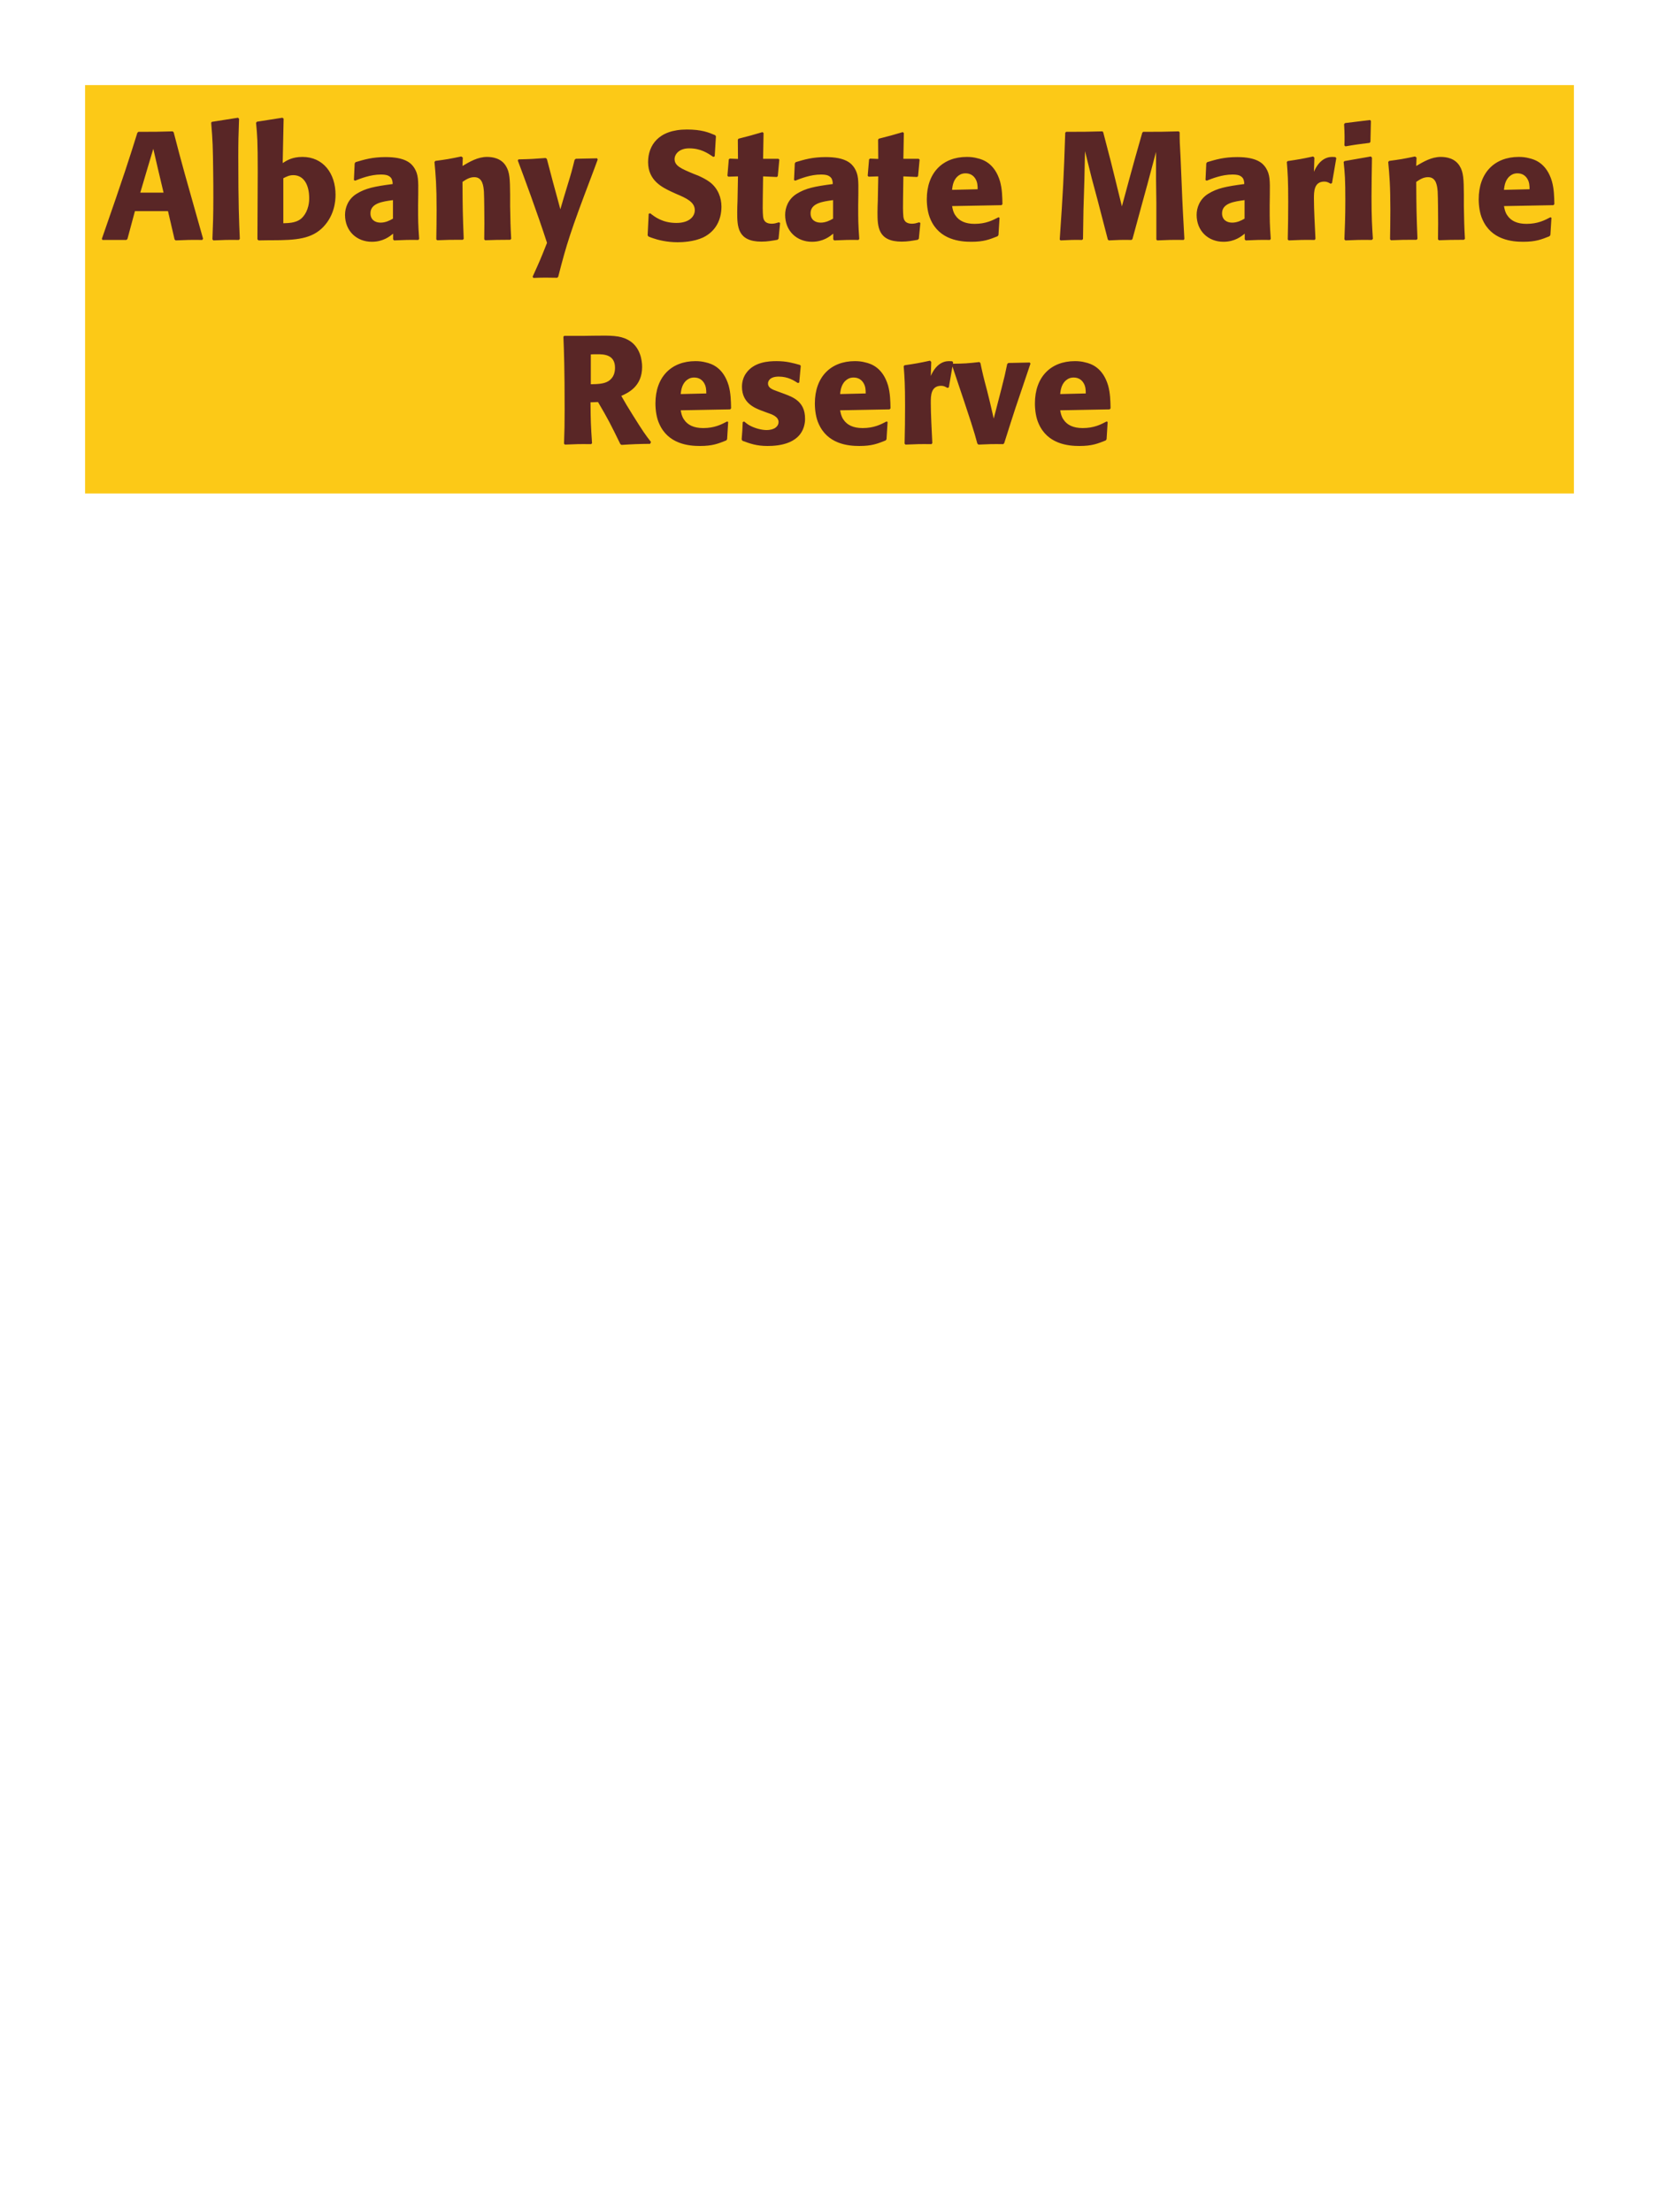 <?xml version="1.0" encoding="UTF-8"?>
<svg xmlns="http://www.w3.org/2000/svg" xmlns:xlink="http://www.w3.org/1999/xlink" width="975" height="1300" viewBox="0 0 975 1300">
<path fill-rule="nonzero" fill="rgb(98.824%, 78.824%, 9.02%)" fill-opacity="1" d="M 50 50 L 925 50 L 925 290 L 50 290 Z M 50 50 "/>
<path fill-rule="nonzero" fill="rgb(34.902%, 14.902%, 14.902%)" fill-opacity="1" d="M 101.438 77.191 C 92.797 77.461 90.996 77.461 81.367 77.461 L 80.734 78 C 75.965 93.301 73.086 102.391 59.855 140.371 L 60.215 141 L 74.254 141 L 74.887 140.461 L 79.297 124.078 L 98.734 124.078 L 102.605 140.73 L 103.234 141.27 C 109.805 141 111.605 140.91 118.895 141 L 119.348 140.281 C 108.457 101.762 107.195 97.531 102.066 77.73 L 101.438 77.191 M 82.445 113.191 L 86.945 97.98 L 90.098 87.449 L 92.797 99.148 L 96.125 113.191 Z M 140.945 140.371 C 140.496 130.02 140.047 120.57 140.047 92.129 C 140.047 83.578 140.137 79.531 140.496 69.809 L 139.867 69.18 L 124.477 71.609 L 124.117 72.148 C 125.016 83.129 125.105 86.102 125.285 100.68 C 125.379 105.988 125.379 111.301 125.379 116.609 C 125.379 126.328 125.195 131.73 124.836 140.641 L 125.379 141.27 C 131.406 141 133.836 140.91 140.406 141 Z M 157.863 141.18 L 159.664 141.18 C 174.062 141.18 183.336 140.461 190.176 133.172 C 196.562 126.328 197.195 118.23 197.195 114.449 C 197.195 101.941 189.996 92.219 177.754 92.219 C 171.812 92.219 168.664 94.199 166.145 95.82 L 166.684 69.719 L 165.965 69.18 L 151.023 71.52 L 150.484 72.148 C 151.203 79.711 151.473 82.77 151.473 100.859 C 151.473 108.602 151.383 123.898 151.293 140.641 L 151.926 141.27 L 157.863 141.18 M 166.504 104.73 C 168.305 103.828 170.016 102.93 172.355 102.93 C 178.293 102.93 181.715 108.238 181.715 116.52 C 181.715 123 178.836 127.23 176.406 128.941 C 173.434 131.012 169.562 131.102 166.504 131.191 Z M 245.797 114.18 C 245.887 106.078 245.887 102.57 243.547 98.789 C 241.746 95.91 238.148 92.309 226.629 92.309 C 218.887 92.309 214.117 93.75 208.988 95.281 L 208.449 96 L 207.996 105.809 L 208.719 106.172 C 211.867 104.91 217.719 102.57 223.746 102.57 C 227.078 102.57 228.426 103.109 229.598 104.281 C 230.496 105.18 230.77 106.801 230.77 108.148 C 219.969 109.59 214.926 110.578 209.527 113.91 C 204.488 117.059 202.777 122.191 202.777 126.238 C 202.777 135.871 209.707 142.078 218.527 142.078 C 225.277 142.078 229.148 138.84 231.039 137.309 L 231.039 140.641 L 231.578 141.27 C 238.059 141 240.039 140.91 245.887 141 L 246.336 140.371 C 245.707 131.551 245.707 129.301 245.707 120.84 L 245.797 114.18 M 230.949 128.488 C 229.059 129.57 226.629 130.828 223.656 130.828 C 220.418 130.828 217.719 129.121 217.719 125.34 C 217.719 119.398 224.828 118.41 230.949 117.602 Z M 300.426 140.371 C 299.977 132.449 299.977 129.93 299.797 121.109 L 299.797 114.09 C 299.707 105.449 299.617 101.309 297.367 97.621 C 294.574 92.941 289.445 92.219 286.207 92.219 C 280.715 92.219 275.945 95.102 271.805 97.531 L 271.984 92.578 L 271.086 91.949 C 264.156 93.391 262.625 93.66 255.875 94.559 L 255.336 95.191 C 256.055 103.02 256.598 108.691 256.598 123.359 C 256.598 129.121 256.504 134.879 256.414 140.641 L 256.957 141.18 C 263.438 140.91 264.785 140.91 271.984 140.91 L 272.527 140.371 C 271.984 126.512 271.895 123 271.805 106.891 C 273.695 105.629 275.855 104.102 278.734 104.102 C 283.688 104.102 284.137 109.41 284.406 112.648 C 284.586 115.621 284.676 127.949 284.676 131.371 C 284.676 134.43 284.586 137.578 284.586 140.641 L 285.125 141.18 C 291.066 141 292.598 140.91 299.797 140.91 Z M 350.914 93.031 L 338.406 93.301 L 337.684 93.93 C 336.156 100.141 335.797 101.488 333.637 108.512 L 331.297 116.25 L 329.316 123 L 327.605 116.609 L 324.996 107.07 L 321.395 93.391 L 320.676 92.852 C 313.656 93.391 312.125 93.48 304.746 93.66 L 304.297 94.289 C 307.535 102.84 315.906 125.43 321.484 142.711 C 317.797 152.07 317.074 153.691 313.023 162.602 L 313.477 163.32 C 315.727 163.23 318.246 163.141 320.586 163.141 C 322.836 163.141 325.176 163.23 327.426 163.23 L 328.055 162.691 C 333.004 143.25 335.434 135.691 347.316 104.371 C 348.664 100.77 350.016 97.262 351.273 93.75 Z M 407.977 102.301 C 400.418 99.148 396.457 97.531 396.457 93.48 C 396.457 90.691 399.066 87.18 405.008 87.18 C 411.848 87.18 415.895 89.969 419.227 92.219 L 420.035 91.859 L 420.758 80.07 L 420.305 79.441 C 416.438 77.82 412.387 76.109 403.656 76.109 C 386.738 76.109 380.887 85.648 380.887 95.281 C 380.887 106.172 389.348 110.129 394.387 112.559 L 397.355 113.91 C 403.566 116.52 408.336 118.77 408.336 123.539 C 408.336 126.961 405.367 131.012 397.535 131.012 C 389.348 131.012 384.758 127.41 382.145 125.34 L 381.246 125.609 L 380.617 138.301 L 381.156 139.02 C 382.145 139.379 383.137 139.828 384.125 140.102 C 386.195 140.82 391.508 142.352 398.258 142.352 C 400.957 142.352 407.797 142.078 413.195 139.559 C 420.758 135.871 423.996 129.031 423.996 121.379 C 423.996 116.25 422.016 110.762 417.246 107.07 C 414.816 105.27 412.477 104.191 410.316 103.199 Z M 457.746 130.648 C 456.215 131.102 455.133 131.461 453.605 131.461 C 449.016 131.461 448.656 128.578 448.473 127.23 C 448.203 124.891 448.203 119.941 448.293 116.34 L 448.473 103.648 L 456.574 104.012 L 457.113 103.469 L 458.016 93.84 L 457.473 93.301 L 448.473 93.301 L 448.746 78.18 L 448.113 77.641 C 441.996 79.441 440.375 79.891 433.984 81.512 L 433.625 82.141 L 433.715 93.391 L 428.855 93.211 L 428.316 93.66 L 427.504 103.289 L 428.043 103.828 L 433.715 103.648 L 433.445 117.961 C 433.355 120.211 433.266 122.461 433.266 124.801 C 433.266 133.078 433.445 141.988 447.484 141.988 C 450.996 141.988 453.785 141.449 456.934 140.91 L 457.566 140.281 L 458.465 131.012 Z M 504.453 114.18 C 504.543 106.078 504.543 102.57 502.203 98.789 C 500.402 95.91 496.805 92.309 485.285 92.309 C 477.543 92.309 472.773 93.75 467.645 95.281 L 467.105 96 L 466.652 105.809 L 467.375 106.172 C 470.523 104.91 476.375 102.57 482.402 102.57 C 485.734 102.57 487.082 103.109 488.254 104.281 C 489.152 105.18 489.426 106.801 489.426 108.148 C 478.625 109.59 473.582 110.578 468.184 113.91 C 463.145 117.059 461.434 122.191 461.434 126.238 C 461.434 135.871 468.363 142.078 477.184 142.078 C 483.934 142.078 487.805 138.84 489.695 137.309 L 489.695 140.641 L 490.234 141.27 C 496.715 141 498.695 140.91 504.543 141 L 504.992 140.371 C 504.363 131.551 504.363 129.301 504.363 120.84 L 504.453 114.18 M 489.605 128.488 C 487.715 129.57 485.285 130.828 482.312 130.828 C 479.074 130.828 476.375 129.121 476.375 125.34 C 476.375 119.398 483.484 118.41 489.605 117.602 Z M 540.188 130.648 C 538.656 131.102 537.574 131.461 536.047 131.461 C 531.457 131.461 531.098 128.578 530.914 127.23 C 530.645 124.891 530.645 119.941 530.734 116.34 L 530.914 103.648 L 539.016 104.012 L 539.555 103.469 L 540.457 93.84 L 539.914 93.301 L 530.914 93.301 L 531.188 78.18 L 530.555 77.641 C 524.438 79.441 522.816 79.891 516.426 81.512 L 516.066 82.141 L 516.156 93.391 L 511.297 93.211 L 510.758 93.66 L 509.945 103.289 L 510.484 103.828 L 516.156 103.648 L 515.887 117.961 C 515.797 120.211 515.707 122.461 515.707 124.801 C 515.707 133.078 515.887 141.988 529.926 141.988 C 533.438 141.988 536.227 141.449 539.375 140.91 L 540.008 140.281 L 540.906 131.012 Z M 586.805 127.68 C 583.387 129.48 579.336 131.551 572.766 131.551 C 567.367 131.551 563.676 129.84 561.516 126.602 C 560.164 124.711 559.895 122.91 559.535 121.109 L 588.605 120.57 L 589.145 119.941 C 589.055 115.531 588.965 111.031 587.707 106.531 C 584.555 95.91 577.625 93.75 574.566 93.031 C 572.316 92.398 570.246 92.219 568.176 92.219 C 554.047 92.219 544.684 101.488 544.684 117.059 C 544.684 121.289 545.406 125.699 546.844 128.852 C 552.066 141 564.305 142.078 570.785 142.078 C 578.254 142.078 581.496 140.73 586.266 138.84 L 586.805 138.121 L 587.434 127.949 L 586.805 127.68 M 559.535 111.57 C 559.805 108.781 560.434 105 563.855 102.84 C 564.934 102.121 566.195 101.852 567.457 101.852 C 570.426 101.852 572.227 103.379 573.215 105 C 574.477 106.98 574.566 109.141 574.566 111.211 Z M 692.734 77.191 C 683.375 77.461 681.844 77.461 671.855 77.461 L 671.316 78 L 667.176 92.578 L 663.574 105.629 L 659.344 121.289 L 655.383 105.18 L 652.863 95.012 L 648.363 77.73 L 647.914 77.191 C 638.285 77.461 636.664 77.461 626.586 77.461 L 626.043 78 C 625.145 104.91 624.785 111.84 622.805 140.73 L 623.254 141.27 C 629.016 141 630.727 140.91 635.945 141 L 636.484 140.461 L 636.754 123.27 L 637.293 105.809 L 637.656 88.801 L 641.613 104.73 L 645.035 117.512 L 651.066 140.73 L 651.605 141.27 C 657.184 141 658.715 140.91 665.016 141 L 665.555 140.461 L 670.773 121.289 L 674.375 108.148 L 679.414 89.25 L 679.414 105.359 L 679.594 119.129 L 679.594 140.73 L 680.043 141.27 C 686.254 141 688.684 140.91 695.613 141 L 696.066 140.461 C 695.523 130.199 694.895 119.852 694.535 109.5 C 694.266 103.828 694.086 98.16 693.816 92.488 C 693.363 84.121 693.273 83.039 693.273 77.73 Z M 746.285 114.18 C 746.375 106.078 746.375 102.57 744.035 98.789 C 742.234 95.91 738.637 92.309 727.117 92.309 C 719.375 92.309 714.605 93.75 709.477 95.281 L 708.938 96 L 708.484 105.809 L 709.207 106.172 C 712.355 104.91 718.207 102.57 724.234 102.57 C 727.566 102.57 728.914 103.109 730.086 104.281 C 730.984 105.18 731.258 106.801 731.258 108.148 C 720.457 109.59 715.414 110.578 710.016 113.91 C 704.977 117.059 703.266 122.191 703.266 126.238 C 703.266 135.871 710.195 142.078 719.016 142.078 C 725.766 142.078 729.637 138.84 731.527 137.309 L 731.527 140.641 L 732.066 141.27 C 738.547 141 740.527 140.91 746.375 141 L 746.824 140.371 C 746.195 131.551 746.195 129.301 746.195 120.84 L 746.285 114.18 M 731.438 128.488 C 729.547 129.57 727.117 130.828 724.145 130.828 C 720.906 130.828 718.207 129.121 718.207 125.34 C 718.207 119.398 725.316 118.41 731.438 117.602 Z M 782.824 107.609 L 785.344 92.941 L 784.805 92.309 C 784.176 92.309 783.543 92.219 782.914 92.219 C 779.223 92.219 775.086 94.289 772.203 100.949 L 772.473 92.672 L 771.754 91.949 C 765.094 93.391 763.383 93.66 756.812 94.648 L 756.273 95.191 C 756.812 101.941 757.086 105.988 757.086 118.5 C 757.086 125.879 756.992 133.262 756.812 140.73 L 757.355 141.27 C 764.016 141 765.453 140.91 772.652 141 L 773.105 140.371 C 772.742 133.078 772.203 122.91 772.203 116.699 C 772.203 112.648 772.203 106.711 778.324 106.711 C 779.855 106.711 780.754 107.25 782.016 107.969 Z M 806.855 140.371 C 806.402 133.441 806.043 128.129 806.043 115.711 C 806.043 108.059 806.223 100.32 806.312 92.672 L 805.684 91.949 L 790.203 94.648 L 789.664 95.191 C 790.383 102.031 790.652 105.18 790.652 117.961 C 790.652 127.77 790.383 133.262 790.113 140.641 L 790.652 141.27 C 797.133 141 798.934 140.91 806.223 141 L 806.855 140.371 M 805.414 83.309 L 805.684 71.07 L 805.145 70.531 L 790.473 72.328 L 789.934 72.961 C 790.113 76.199 790.203 78.09 790.203 80.25 C 790.203 81.961 790.203 83.762 790.113 85.469 L 790.742 86.012 C 796.863 84.93 798.574 84.75 804.965 83.941 Z M 860.945 140.371 C 860.496 132.449 860.496 129.93 860.316 121.109 L 860.316 114.09 C 860.227 105.449 860.137 101.309 857.887 97.621 C 855.094 92.941 849.965 92.219 846.727 92.219 C 841.234 92.219 836.465 95.102 832.324 97.531 L 832.504 92.578 L 831.605 91.949 C 824.676 93.391 823.145 93.66 816.395 94.559 L 815.855 95.191 C 816.574 103.02 817.117 108.691 817.117 123.359 C 817.117 129.121 817.023 134.879 816.934 140.641 L 817.477 141.18 C 823.957 140.91 825.305 140.91 832.504 140.91 L 833.047 140.371 C 832.504 126.512 832.414 123 832.324 106.891 C 834.215 105.629 836.375 104.102 839.254 104.102 C 844.207 104.102 844.656 109.41 844.926 112.648 C 845.105 115.621 845.195 127.949 845.195 131.371 C 845.195 134.43 845.105 137.578 845.105 140.641 L 845.645 141.18 C 851.586 141 853.117 140.91 860.316 140.91 Z M 911.164 127.68 C 907.746 129.48 903.695 131.551 897.125 131.551 C 891.727 131.551 888.035 129.84 885.875 126.602 C 884.523 124.711 884.254 122.91 883.895 121.109 L 912.965 120.57 L 913.504 119.941 C 913.414 115.531 913.324 111.031 912.066 106.531 C 908.914 95.91 901.984 93.75 898.926 93.031 C 896.676 92.398 894.605 92.219 892.535 92.219 C 878.406 92.219 869.043 101.488 869.043 117.059 C 869.043 121.289 869.766 125.699 871.203 128.852 C 876.426 141 888.664 142.078 895.145 142.078 C 902.613 142.078 905.855 140.73 910.625 138.84 L 911.164 138.121 L 911.793 127.949 L 911.164 127.68 M 883.895 111.57 C 884.164 108.781 884.793 105 888.215 102.84 C 889.293 102.121 890.555 101.852 891.816 101.852 C 894.785 101.852 896.586 103.379 897.574 105 C 898.836 106.98 898.926 109.141 898.926 111.211 Z M 916.387 141 "/>
<path fill-rule="nonzero" fill="rgb(34.902%, 14.902%, 14.902%)" fill-opacity="1" d="M 351.453 236.25 C 357.484 246.512 358.836 249.211 364.594 261 L 365.316 261.449 C 368.105 261.27 370.805 261.09 373.594 261 C 376.387 260.91 379.266 260.82 382.055 260.82 L 382.594 259.738 C 379.176 255.328 378.184 253.98 371.703 243.629 C 368.824 239.039 367.387 236.609 365.137 232.648 C 369.184 230.852 377.375 227.07 377.375 215.641 C 377.375 211.68 376.293 203.488 368.914 199.621 C 364.234 197.191 359.375 197.102 348.844 197.281 L 342.543 197.371 L 331.566 197.371 L 331.113 197.91 C 331.477 207 331.836 216.359 331.836 240.84 C 331.836 249.211 331.746 253.262 331.477 260.73 L 332.016 261.27 C 338.586 261 340.023 260.91 347.406 261 L 347.945 260.461 C 347.227 250.02 347.137 247.141 347.043 236.43 L 351.453 236.25 M 347.227 208.262 C 348.484 208.172 349.746 208.172 351.004 208.172 C 354.516 208.172 361.445 208.172 361.445 216.09 C 361.445 218.609 360.816 221.941 357.484 224.012 C 354.965 225.539 351.727 225.719 347.227 225.809 Z M 427.324 247.68 C 423.906 249.48 419.855 251.551 413.285 251.551 C 407.887 251.551 404.195 249.84 402.035 246.602 C 400.684 244.711 400.414 242.91 400.055 241.109 L 429.125 240.57 L 429.664 239.941 C 429.574 235.531 429.484 231.031 428.227 226.531 C 425.074 215.91 418.145 213.75 415.086 213.031 C 412.836 212.398 410.766 212.219 408.695 212.219 C 394.566 212.219 385.203 221.488 385.203 237.059 C 385.203 241.289 385.926 245.699 387.363 248.852 C 392.586 261 404.824 262.078 411.305 262.078 C 418.773 262.078 422.016 260.73 426.785 258.84 L 427.324 258.121 L 427.953 247.949 L 427.324 247.68 M 400.055 231.57 C 400.324 228.781 400.953 225 404.375 222.84 C 405.453 222.121 406.715 221.852 407.977 221.852 C 410.945 221.852 412.746 223.379 413.734 225 C 414.996 226.98 415.086 229.141 415.086 231.211 Z M 456.844 229.949 C 453.781 228.871 451.352 227.879 451.352 225.359 C 451.352 224.281 452.074 221.309 457.652 221.309 C 463.145 221.309 466.652 223.648 468.902 225.09 L 469.715 224.82 L 470.613 215.012 L 470.164 214.469 C 465.934 213.301 462.242 212.219 456.395 212.219 C 451.984 212.219 443.164 212.578 438.484 219.328 C 437.312 220.949 436.055 223.648 436.055 227.25 C 436.055 236.879 443.523 239.762 447.754 241.379 L 451.172 242.641 C 453.602 243.449 457.562 244.801 457.562 248.039 C 457.562 250.289 455.492 252.719 450.453 252.719 C 447.934 252.719 444.242 251.91 440.914 250.199 C 439.383 249.391 438.664 248.762 437.312 247.68 L 436.504 248.039 C 436.324 252.719 436.234 253.711 435.871 258.211 L 436.324 259.02 C 440.734 260.641 444.512 262.078 451.082 262.078 C 457.922 262.078 471.422 260.82 473.043 247.949 C 473.133 247.23 473.133 246.602 473.133 245.969 C 473.133 236.07 466.203 233.461 461.254 231.57 Z M 521.016 247.68 C 517.598 249.48 513.547 251.551 506.977 251.551 C 501.578 251.551 497.887 249.84 495.727 246.602 C 494.375 244.711 494.105 242.91 493.746 241.109 L 522.816 240.57 L 523.355 239.941 C 523.266 235.531 523.176 231.031 521.918 226.531 C 518.766 215.91 511.836 213.75 508.777 213.031 C 506.527 212.398 504.457 212.219 502.387 212.219 C 488.258 212.219 478.895 221.488 478.895 237.059 C 478.895 241.289 479.617 245.699 481.055 248.852 C 486.277 261 498.516 262.078 504.996 262.078 C 512.465 262.078 515.707 260.73 520.477 258.84 L 521.016 258.121 L 521.645 247.949 L 521.016 247.68 M 493.746 231.57 C 494.016 228.781 494.645 225 498.066 222.84 C 499.145 222.121 500.406 221.852 501.668 221.852 C 504.637 221.852 506.438 223.379 507.426 225 C 508.688 226.98 508.777 229.141 508.777 231.211 Z M 557.645 227.609 L 560.164 212.941 L 559.625 212.309 C 558.996 212.309 558.363 212.219 557.734 212.219 C 554.043 212.219 549.906 214.289 547.023 220.949 L 547.293 212.672 L 546.574 211.949 C 539.914 213.391 538.203 213.66 531.633 214.648 L 531.094 215.191 C 531.633 221.941 531.906 225.988 531.906 238.5 C 531.906 245.879 531.812 253.262 531.633 260.73 L 532.176 261.27 C 538.836 261 540.273 260.91 547.473 261 L 547.926 260.371 C 547.562 253.078 547.023 242.91 547.023 236.699 C 547.023 232.648 547.023 226.711 553.145 226.711 C 554.676 226.711 555.574 227.25 556.836 227.969 Z M 590.223 260.281 C 593.105 251.281 594.812 245.699 596.703 240.031 C 599.133 232.738 603.094 221.039 605.613 213.66 L 605.164 213.031 L 592.562 213.301 L 591.934 213.93 C 590.676 219.961 590.406 221.219 588.605 228.238 L 584.016 245.969 L 581.766 236.25 L 580.055 229.32 C 577.805 220.949 577.445 219.238 576.184 213.301 L 575.555 212.762 C 568.445 213.57 566.645 213.66 559.805 213.75 L 559.445 214.469 C 571.414 249.93 572.406 253.262 574.383 260.641 L 575.016 261.27 C 580.863 261 583.203 260.91 589.684 261 Z M 650.344 247.68 C 646.926 249.48 642.875 251.551 636.305 251.551 C 630.906 251.551 627.215 249.84 625.055 246.602 C 623.703 244.711 623.434 242.91 623.074 241.109 L 652.145 240.57 L 652.684 239.941 C 652.594 235.531 652.504 231.031 651.246 226.531 C 648.094 215.91 641.164 213.75 638.105 213.031 C 635.855 212.398 633.785 212.219 631.715 212.219 C 617.586 212.219 608.223 221.488 608.223 237.059 C 608.223 241.289 608.945 245.699 610.383 248.852 C 615.605 261 627.844 262.078 634.324 262.078 C 641.793 262.078 645.035 260.73 649.805 258.84 L 650.344 258.121 L 650.973 247.949 L 650.344 247.68 M 623.074 231.57 C 623.344 228.781 623.973 225 627.395 222.84 C 628.473 222.121 629.734 221.852 630.996 221.852 C 633.965 221.852 635.766 223.379 636.754 225 C 638.016 226.98 638.105 229.141 638.105 231.211 Z M 655.566 261 "/>
</svg>
